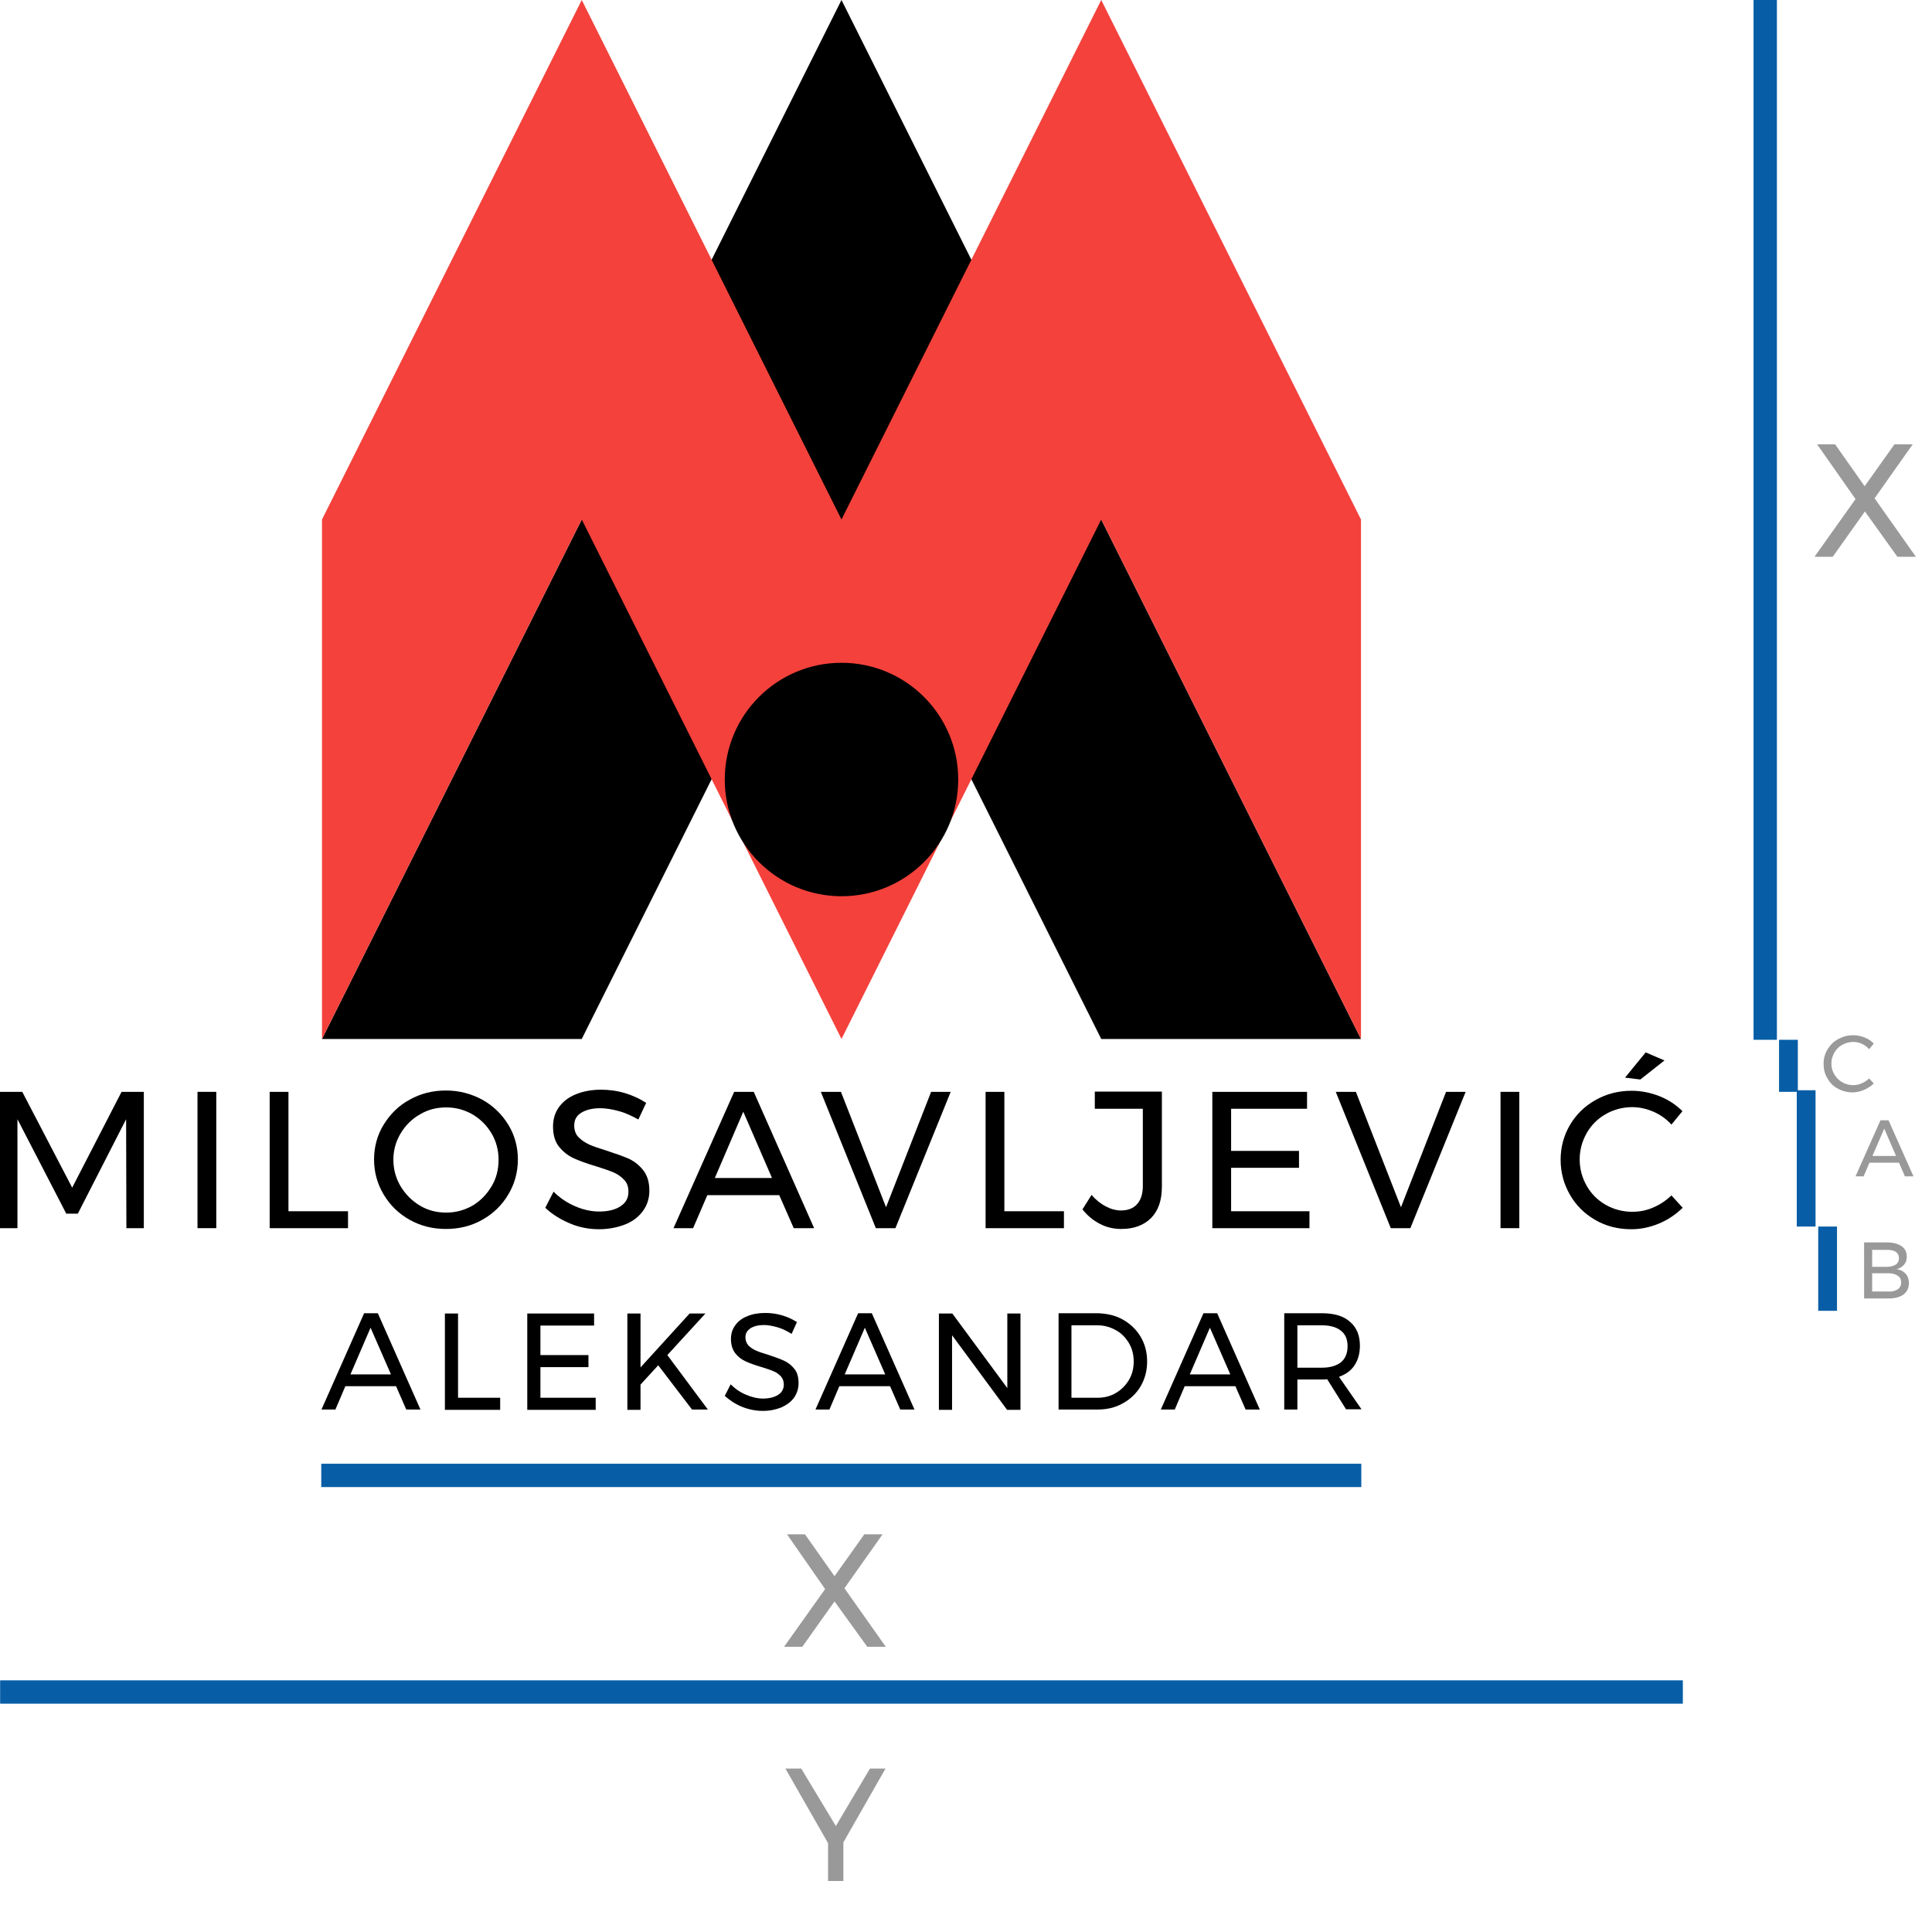 <?xml version="1.0" encoding="utf-8"?>
<!-- Generator: Adobe Illustrator 23.0.2, SVG Export Plug-In . SVG Version: 6.00 Build 0)  -->
<svg version="1.1" xmlns="http://www.w3.org/2000/svg" xmlns:xlink="http://www.w3.org/1999/xlink" x="0px" y="0px"
	 viewBox="0 0 720 720" style="enable-background:new 0 0 720 720;" xml:space="preserve">
<style type="text/css">
	.st0{fill:#075EA6;}
	.st1{fill:#999999;}
	.st2{fill:#F4413B;}
</style>
<g id="Layer_1">
	<g>
		<path d="M0,406.9h8.3l18.6,35.7l18.4-35.7h8.3v50.8h-6.5L47,417.1L29,452.3h-4.3L6.5,417.1v40.6H0V406.9z"/>
		<path d="M73.6,406.9h7v50.8h-7V406.9z"/>
		<path d="M100.5,406.9h7v44.5h22.2v6.3h-29.2V406.9z"/>
		<path d="M179.7,409.8c4.1,2.3,7.3,5.4,9.7,9.3c2.4,3.9,3.6,8.3,3.6,13s-1.2,9.1-3.6,13.1c-2.4,4-5.6,7.1-9.7,9.4
			c-4.1,2.3-8.6,3.4-13.5,3.4c-4.9,0-9.4-1.1-13.5-3.4c-4.1-2.3-7.3-5.4-9.7-9.4c-2.4-4-3.6-8.4-3.6-13.1s1.2-9.1,3.6-13
			c2.4-3.9,5.6-7.1,9.7-9.3c4.1-2.3,8.6-3.4,13.5-3.4C171.1,406.4,175.6,407.6,179.7,409.8z M156.5,415.3c-3,1.7-5.4,4.1-7.2,7.1
			c-1.8,3-2.7,6.3-2.7,9.8s0.9,6.9,2.7,9.9c1.8,3,4.2,5.4,7.2,7.2c3,1.8,6.3,2.6,9.8,2.6c3.5,0,6.8-0.9,9.8-2.6
			c3-1.8,5.3-4.2,7.1-7.2c1.8-3,2.6-6.3,2.6-9.9s-0.9-6.9-2.6-9.8c-1.8-3-4.1-5.3-7.1-7.1c-3-1.7-6.2-2.6-9.8-2.6
			C162.8,412.7,159.5,413.5,156.5,415.3z"/>
		<path d="M230.7,414.1c-2.5-0.7-4.9-1.1-7-1.1c-3,0-5.3,0.6-7.1,1.7c-1.8,1.1-2.6,2.7-2.6,4.7c0,1.8,0.5,3.3,1.6,4.4
			c1.1,1.1,2.4,2,3.9,2.7c1.5,0.7,3.7,1.4,6.5,2.3c3.4,1.1,6.2,2.1,8.3,3c2.1,1,3.9,2.4,5.4,4.3c1.5,1.9,2.3,4.4,2.3,7.6
			c0,2.9-0.8,5.4-2.4,7.6c-1.6,2.2-3.8,3.9-6.6,5s-6.1,1.8-9.8,1.8c-3.7,0-7.4-0.7-10.9-2.2c-3.5-1.5-6.6-3.4-9.1-5.8l3.1-6
			c2.4,2.4,5.1,4.2,8.2,5.5c3,1.3,6,1.9,8.8,1.9c3.4,0,6.1-0.7,8-2c2-1.3,2.9-3.1,2.9-5.4c0-1.8-0.5-3.3-1.6-4.4
			c-1.1-1.2-2.4-2.1-4-2.8c-1.6-0.7-3.8-1.4-6.6-2.3c-3.4-1-6.1-2-8.3-3c-2.1-1-3.9-2.4-5.4-4.3c-1.5-1.9-2.2-4.4-2.2-7.5
			c0-2.7,0.7-5.1,2.2-7.2c1.5-2.1,3.6-3.7,6.3-4.8c2.7-1.1,5.9-1.7,9.4-1.7c3,0,6,0.4,9,1.3c2.9,0.9,5.5,2.1,7.8,3.6l-2.9,6.2
			C235.7,416,233.3,414.8,230.7,414.1z"/>
		<path d="M295.8,457.7l-5.4-12.3h-26.8l-5.3,12.3H251l22.6-50.8h7.3l22.5,50.8H295.8z M266.4,439h21.3L277,414.3L266.4,439z"/>
		<path d="M305.9,406.9h7.5l16.8,43l16.8-43h7.3l-20.6,50.8h-7.3L305.9,406.9z"/>
		<path d="M367.3,406.9h7v44.5h22.2v6.3h-29.2V406.9z"/>
		<path d="M429,453.9c-2.7,2.7-6.4,4.1-11.1,4.1c-2.9,0-5.5-0.6-8-1.9c-2.5-1.3-4.6-3-6.5-5.4l3.4-5.4c1.6,1.9,3.4,3.3,5.3,4.3
			c1.9,1,3.8,1.5,5.7,1.5c2.6,0,4.6-0.8,6-2.4c1.4-1.6,2.1-3.8,2.1-6.7v-28.8H408v-6.4h25v35.4C433,447.3,431.7,451.1,429,453.9z"/>
		<path d="M451.8,406.9h35.3v6.3h-28.3v15.7h25.3v6.3h-25.3v16.2H488v6.3h-36.2V406.9z"/>
		<path d="M497.8,406.9h7.5l16.8,43l16.8-43h7.3l-20.6,50.8h-7.3L497.8,406.9z"/>
		<path d="M559.2,406.9h7v50.8h-7V406.9z"/>
		<path d="M616.2,414.3c-2.6-1.1-5.2-1.7-7.9-1.7c-3.6,0-6.9,0.9-9.9,2.6c-3,1.7-5.4,4.1-7.1,7.1c-1.7,3-2.6,6.3-2.6,9.8
			c0,3.5,0.9,6.8,2.6,9.8c1.7,3,4.1,5.4,7.1,7.1c3,1.7,6.3,2.6,9.9,2.6c2.7,0,5.3-0.5,7.8-1.6c2.6-1.1,4.8-2.6,6.8-4.5l4.2,4.6
			c-2.6,2.5-5.5,4.5-8.9,5.9c-3.4,1.4-6.8,2.1-10.3,2.1c-4.8,0-9.3-1.1-13.3-3.4c-4-2.3-7.2-5.4-9.5-9.4c-2.3-4-3.5-8.3-3.5-13.1
			c0-4.7,1.2-9.1,3.5-13c2.3-3.9,5.6-7.1,9.6-9.3c4.1-2.3,8.5-3.4,13.4-3.4c3.5,0,7,0.7,10.3,2c3.3,1.3,6.2,3.2,8.6,5.6l-4.1,5
			C621,417,618.7,415.4,616.2,414.3z M613.3,392.2l7,3l-9,7.1l-5.7-0.7L613.3,392.2z"/>
	</g>
	<g>
		<path d="M151.4,525.3l-3.8-8.7h-18.9l-3.7,8.7h-5.2l15.9-35.9h5.1l15.9,35.9H151.4z M130.6,512.2h15.1l-7.6-17.4L130.6,512.2z"/>
		<path d="M165.8,489.5h4.9v31.4h15.7v4.5h-20.6V489.5z"/>
		<path d="M196.5,489.5h24.9v4.5h-20V505h17.9v4.5h-17.9v11.4H222v4.5h-25.5V489.5z"/>
		<path d="M263.8,525.3h-5.9l-12.6-16.5l-6.6,7.2v9.4h-4.9v-35.9h4.9v20.1l18.3-20.1h5.9l-14.2,15.5L263.8,525.3z"/>
		<path d="M289.6,494.6c-1.8-0.5-3.4-0.8-4.9-0.8c-2.1,0-3.7,0.4-5,1.2c-1.2,0.8-1.9,1.9-1.9,3.3c0,1.3,0.4,2.3,1.1,3.1
			c0.8,0.8,1.7,1.4,2.8,1.9c1.1,0.5,2.6,1,4.6,1.6c2.4,0.8,4.4,1.5,5.9,2.2c1.5,0.7,2.8,1.7,3.8,3c1.1,1.3,1.6,3.1,1.6,5.4
			c0,2-0.6,3.8-1.7,5.4c-1.1,1.5-2.7,2.7-4.7,3.6c-2,0.8-4.3,1.3-6.9,1.3c-2.6,0-5.2-0.5-7.7-1.5c-2.5-1-4.6-2.4-6.5-4.1l2.2-4.3
			c1.7,1.7,3.6,3,5.8,3.9c2.1,0.9,4.2,1.4,6.2,1.4c2.4,0,4.3-0.5,5.7-1.4c1.4-0.9,2.1-2.2,2.1-3.8c0-1.3-0.4-2.3-1.1-3.1
			c-0.8-0.8-1.7-1.5-2.8-1.9c-1.1-0.5-2.7-1-4.6-1.6c-2.4-0.7-4.3-1.4-5.8-2.1c-1.5-0.7-2.8-1.7-3.8-3c-1-1.3-1.6-3.1-1.6-5.3
			c0-1.9,0.5-3.6,1.6-5.1c1.1-1.5,2.5-2.6,4.5-3.4c1.9-0.8,4.1-1.2,6.7-1.2c2.2,0,4.3,0.3,6.3,0.9c2.1,0.6,3.9,1.5,5.5,2.5l-2,4.4
			C293.1,495.9,291.4,495.1,289.6,494.6z"/>
		<path d="M335.5,525.3l-3.8-8.7h-18.9l-3.7,8.7h-5.2l15.9-35.9h5.1l15.9,35.9H335.5z M314.8,512.2h15.1l-7.6-17.4L314.8,512.2z"/>
		<path d="M375.4,489.5h4.9v35.9h-5l-20.5-27.8v27.8h-4.9v-35.9h5l20.5,27.8V489.5z"/>
		<path d="M418.5,491.8c2.8,1.6,5,3.7,6.6,6.4s2.4,5.8,2.4,9.2s-0.8,6.4-2.4,9.2c-1.6,2.7-3.9,4.9-6.7,6.4c-2.8,1.6-6,2.3-9.5,2.3
			h-14.4v-35.9H409C412.5,489.5,415.7,490.2,418.5,491.8z M415.9,519.1c2-1.2,3.6-2.8,4.8-4.8c1.2-2,1.8-4.3,1.8-6.9
			c0-2.6-0.6-4.9-1.8-6.9c-1.2-2-2.8-3.7-4.9-4.8c-2.1-1.2-4.4-1.8-6.9-1.8h-9.6v27h9.8C411.6,520.9,413.9,520.3,415.9,519.1z"/>
		<path d="M464.2,525.3l-3.8-8.7h-18.9l-3.7,8.7h-5.2l15.9-35.9h5.1l15.9,35.9H464.2z M443.4,512.2h15.1l-7.6-17.4L443.4,512.2z"/>
		<path d="M501.7,525.3l-7.1-11.3c-0.8,0.1-1.5,0.1-2,0.1h-9.1v11.2h-4.9v-35.9h14c4.5,0,8.1,1,10.5,3.2c2.5,2.1,3.7,5.1,3.7,8.9
			c0,2.9-0.7,5.3-2,7.3c-1.3,2-3.3,3.4-5.8,4.3l8.4,12.1H501.7z M492.6,509.7c3.1,0,5.4-0.7,7.1-2c1.6-1.3,2.5-3.3,2.5-6
			c0-2.6-0.8-4.5-2.5-5.8c-1.6-1.3-4-2-7.1-2h-9.1v15.8H492.6z"/>
	</g>
	<g>
		
			<rect x="309.2" y="317" transform="matrix(-1.836970e-16 1 -1 -1.836970e-16 944.148 317.015)" class="st0" width="8.7" height="627.1"/>
	</g>
	<g>
		<path class="st1" d="M330,659.1l-15.7,27.5v14.4h-5.7v-14.1l-15.9-27.8h5.9l12.9,21.4l12.7-21.4H330z"/>
	</g>
	<g>
		<g>
			
				<rect x="309.2" y="356.1" transform="matrix(-1.836970e-16 1 -1 -1.836970e-16 863.421 236.289)" class="st0" width="8.7" height="387.6"/>
		</g>
	</g>
	<g>
		<path class="st1" d="M293.3,571.8h6.7l11,15.6l11.1-15.6h6.8l-14.2,20.1l15.4,21.8h-6.9L311,596.8l-12,16.9h-6.8l15.3-21.5
			L293.3,571.8z"/>
	</g>
	<rect x="653.5" y="-0.1" class="st0" width="8.7" height="387.6"/>
	<g>
		<path class="st1" d="M677.2,165.6h6.7l11,15.6l11.1-15.6h6.8l-14.2,20.1l15.4,21.8h-6.9l-12.1-16.9l-12,16.9h-6.8l15.3-21.5
			L677.2,165.6z"/>
	</g>
	<rect x="669.6" y="406.3" class="st0" width="7" height="50.8"/>
	<rect x="677.6" y="457.1" class="st0" width="7" height="31.4"/>
	<g>
		<path class="st1" d="M709.9,438.4l-2.2-5.1h-11l-2.2,5.1h-3l9.3-20.9h3l9.3,20.9H709.9z M697.8,430.8h8.8l-4.4-10.2L697.8,430.8z"
			/>
	</g>
	<g>
		<path class="st1" d="M708.8,464.5c1.2,0.9,1.8,2.2,1.8,3.8c0,1.2-0.3,2.2-1,3s-1.6,1.4-2.8,1.7c1.5,0.2,2.6,0.8,3.4,1.7
			c0.8,0.9,1.2,2.1,1.2,3.5c0,1.8-0.7,3.2-2,4.2c-1.3,1-3.2,1.5-5.6,1.5h-9.1v-20.9h8.9C705.9,463.1,707.5,463.6,708.8,464.5z
			 M706.6,471.2c0.7-0.5,1.1-1.3,1.1-2.3c0-1-0.4-1.8-1.1-2.3c-0.7-0.5-1.7-0.8-3-0.8h-5.9v6.3h5.9
			C704.9,472,705.9,471.7,706.6,471.2z M707.2,480.5c0.9-0.6,1.3-1.5,1.3-2.6c0-1.1-0.4-1.9-1.3-2.5c-0.9-0.6-2.1-0.9-3.6-0.9h-5.9
			v6.8h5.9C705.1,481.4,706.3,481.1,707.2,480.5z"/>
	</g>
	<g>
		<rect x="663" y="387.5" class="st0" width="7" height="19.4"/>
	</g>
	<g>
		<path class="st1" d="M693.9,389c-1.1-0.5-2.1-0.7-3.3-0.7c-1.5,0-2.8,0.4-4.1,1.1s-2.2,1.7-2.9,2.9c-0.7,1.2-1.1,2.6-1.1,4.1
			c0,1.5,0.4,2.8,1.1,4c0.7,1.2,1.7,2.2,2.9,2.9c1.2,0.7,2.6,1.1,4.1,1.1c1.1,0,2.2-0.2,3.2-0.7c1.1-0.4,2-1.1,2.8-1.8l1.7,1.9
			c-1.1,1-2.3,1.8-3.7,2.4c-1.4,0.6-2.8,0.9-4.2,0.9c-2,0-3.8-0.5-5.5-1.4s-3-2.2-3.9-3.9c-1-1.6-1.4-3.4-1.4-5.4
			c0-2,0.5-3.7,1.5-5.4c1-1.6,2.3-2.9,4-3.8s3.5-1.4,5.5-1.4c1.5,0,2.9,0.3,4.2,0.8c1.4,0.5,2.5,1.3,3.5,2.3l-1.7,2.1
			C695.8,390.1,694.9,389.5,693.9,389z"/>
	</g>
</g>
<g id="Layer_2">
	<g>
		<polygon points="410.4,193.6 362,96.8 313.6,0 265.2,96.8 216.8,193.6 120,387.2 216.8,387.2 265.2,290.4 313.6,193.6 362,290.4 
			410.4,387.2 507.2,387.2 		"/>
		<polygon class="st2" points="458.8,96.8 410.4,0 362,96.8 313.6,193.6 265.2,96.8 216.8,0 168.4,96.8 120,193.6 120,387.2 
			216.8,193.6 265.2,290.4 313.6,387.2 362,290.4 410.4,193.6 507.2,387.2 507.2,193.6 		"/>
		<circle cx="313.6" cy="290.5" r="43.5"/>
	</g>
</g>
</svg>
